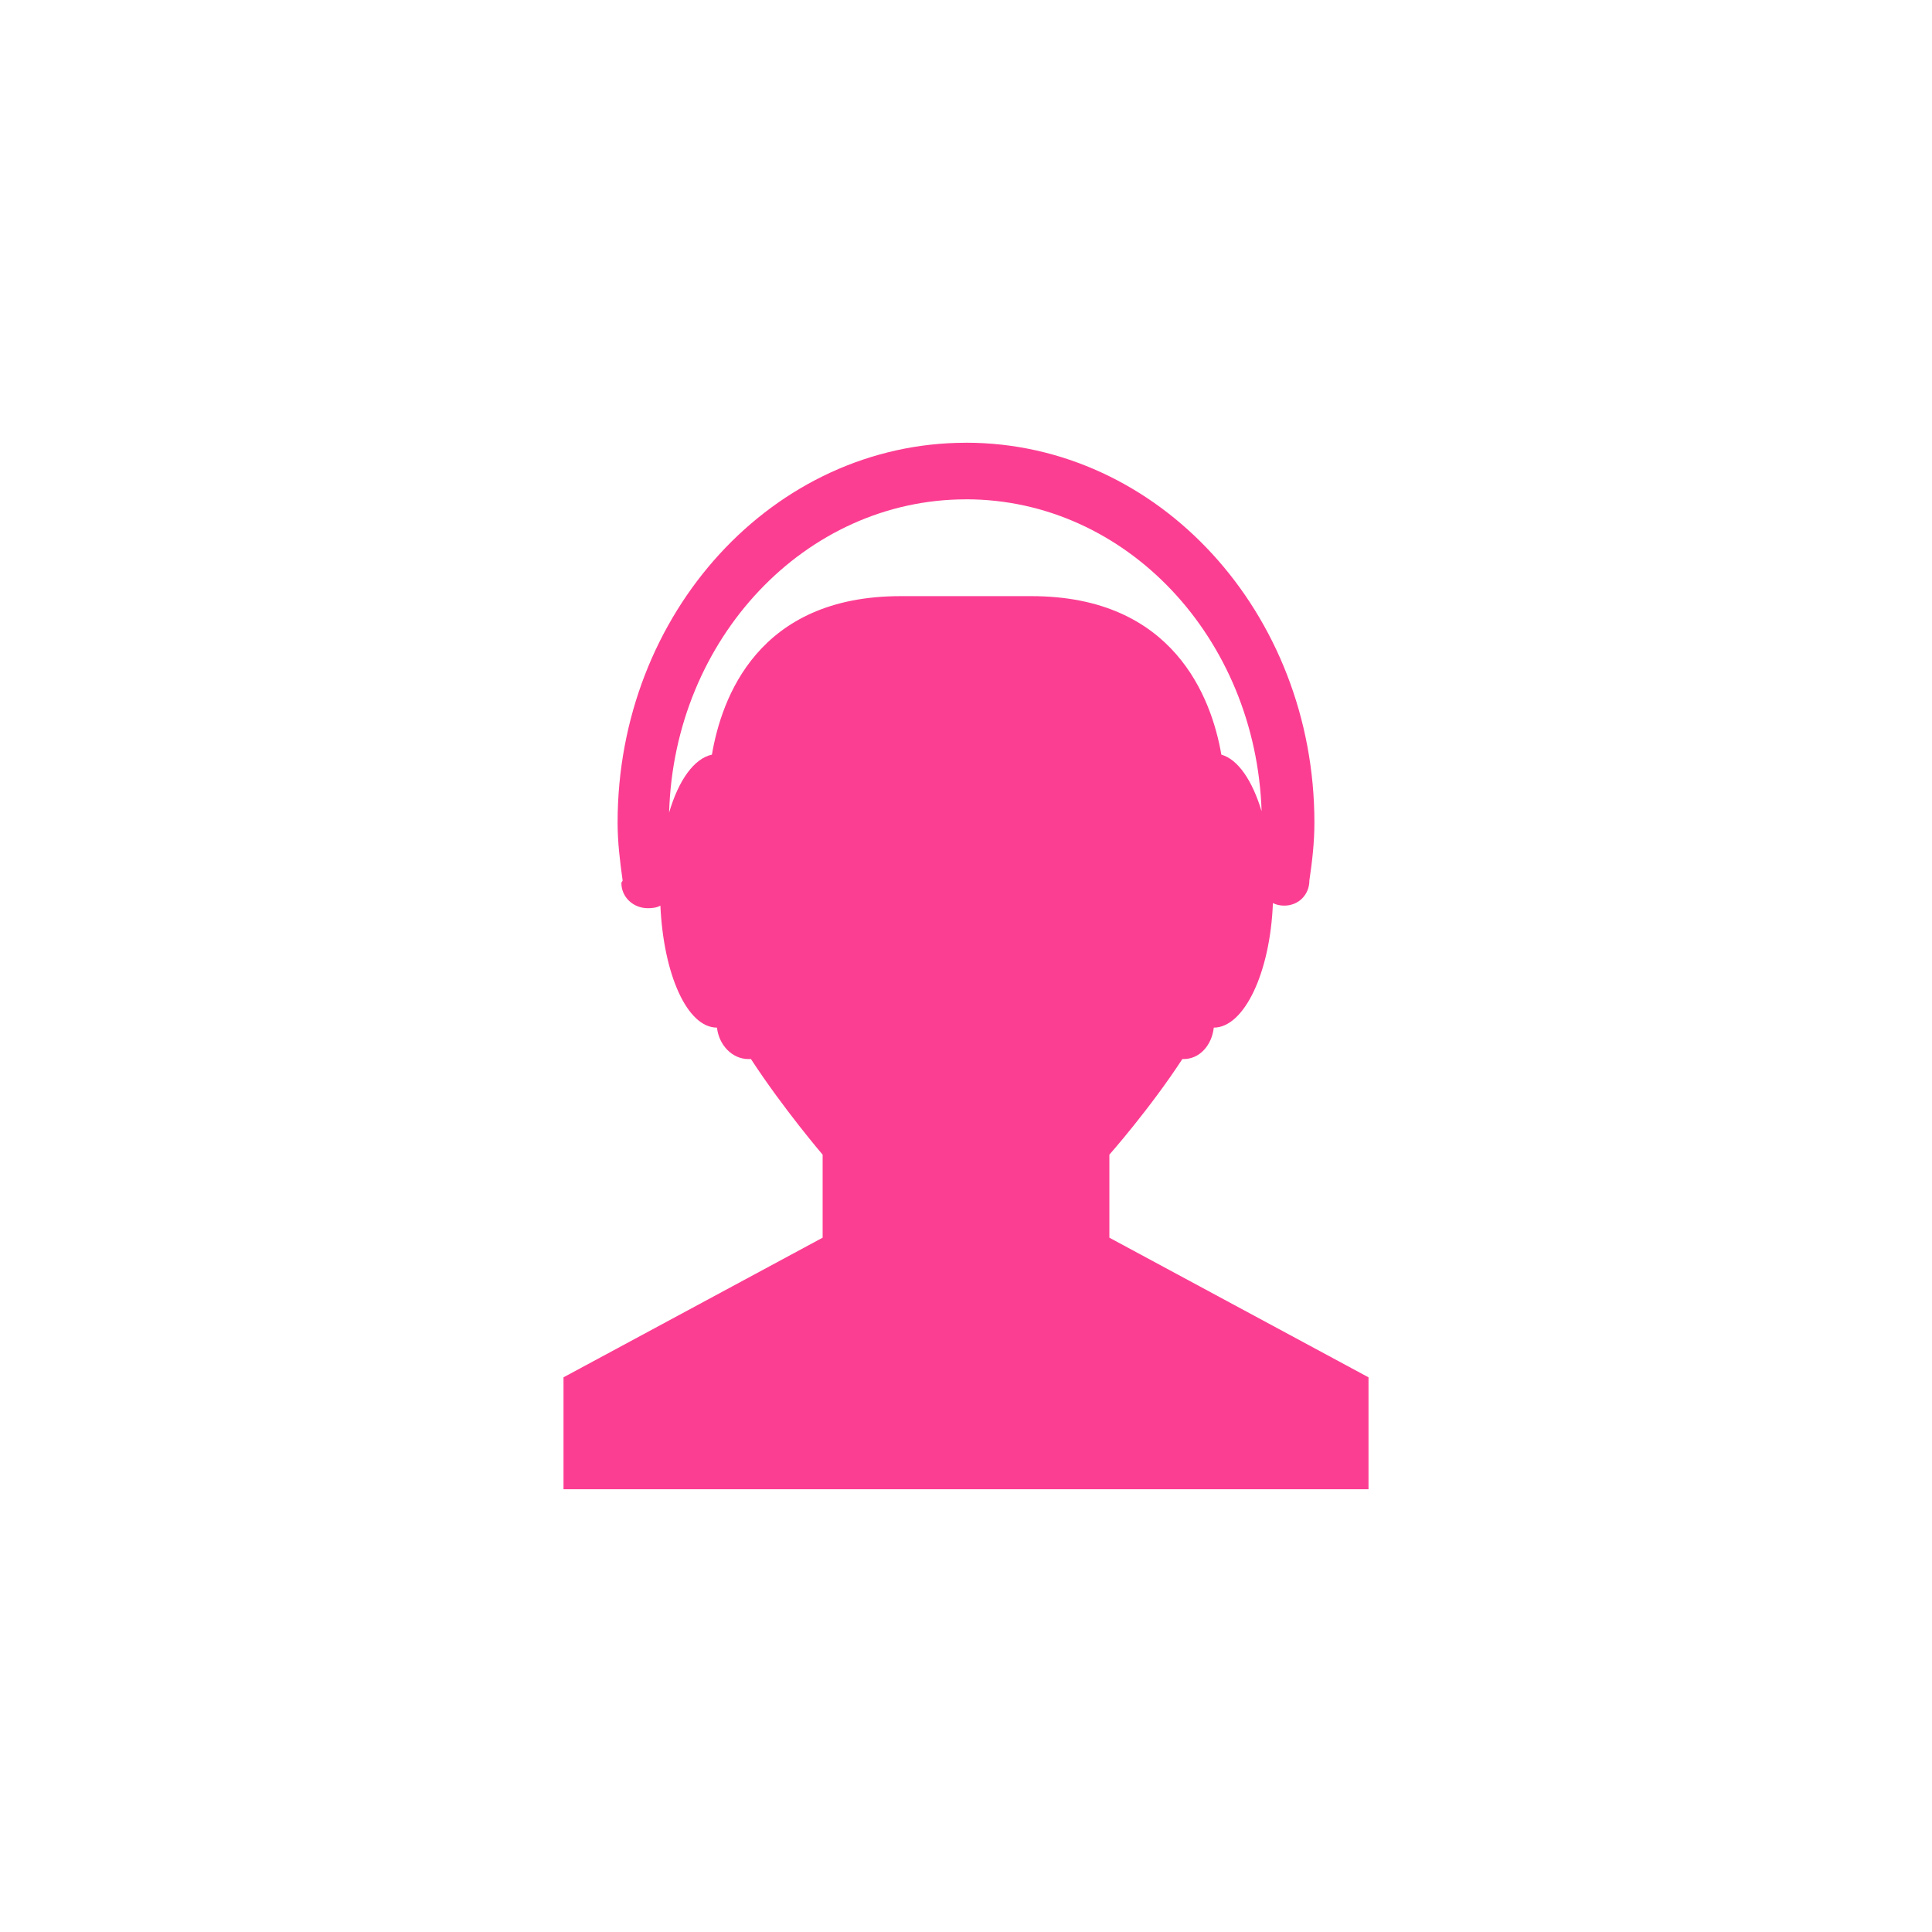 <!-- color: #ff8c32 --><svg xmlns="http://www.w3.org/2000/svg" viewBox="0 0 48 48"><g><path d="m 24 11 c -4.781 0 -8.656 4.223 -8.656 9.438 c 0 0.492 0.059 0.965 0.125 1.438 c -0.004 0.023 -0.031 0.039 -0.031 0.063 c 0 0.352 0.297 0.625 0.656 0.625 c 0.113 0 0.219 -0.012 0.313 -0.063 c 0.078 1.707 0.664 3.03 1.406 3.03 c 0.047 0.43 0.375 0.781 0.781 0.781 l 0.063 0 c 0.813 1.246 1.781 2.375 1.781 2.375 l 0 2.063 l -6.438 3.469 l 0 2.781 l 20 0 l 0 -2.781 l -6.438 -3.469 l 0 -2.063 c 0 0 1 -1.129 1.813 -2.375 l 0.031 0 c 0.406 0 0.703 -0.352 0.75 -0.781 c 0.75 0 1.402 -1.355 1.469 -3.094 c 0.086 0.043 0.18 0.063 0.281 0.063 c 0.359 0 0.625 -0.273 0.625 -0.625 c 0.07 -0.473 0.125 -0.945 0.125 -1.438 c 0 -5.215 -3.879 -9.438 -8.656 -9.438 m 0 1.406 c 3.977 0 7.203 3.441 7.344 7.75 c -0.23 -0.762 -0.586 -1.289 -1 -1.406 c -0.242 -1.402 -1.176 -3.938 -4.719 -3.938 l -3.25 0 c -3.551 0 -4.449 2.535 -4.688 3.938 c -0.438 0.094 -0.824 0.625 -1.063 1.438 c 0.125 -4.32 3.383 -7.781 7.375 -7.781 m 0 0" fill="#fc3e92" stroke="none" fill-rule="nonzero" fill-opacity="1"/></g></svg>